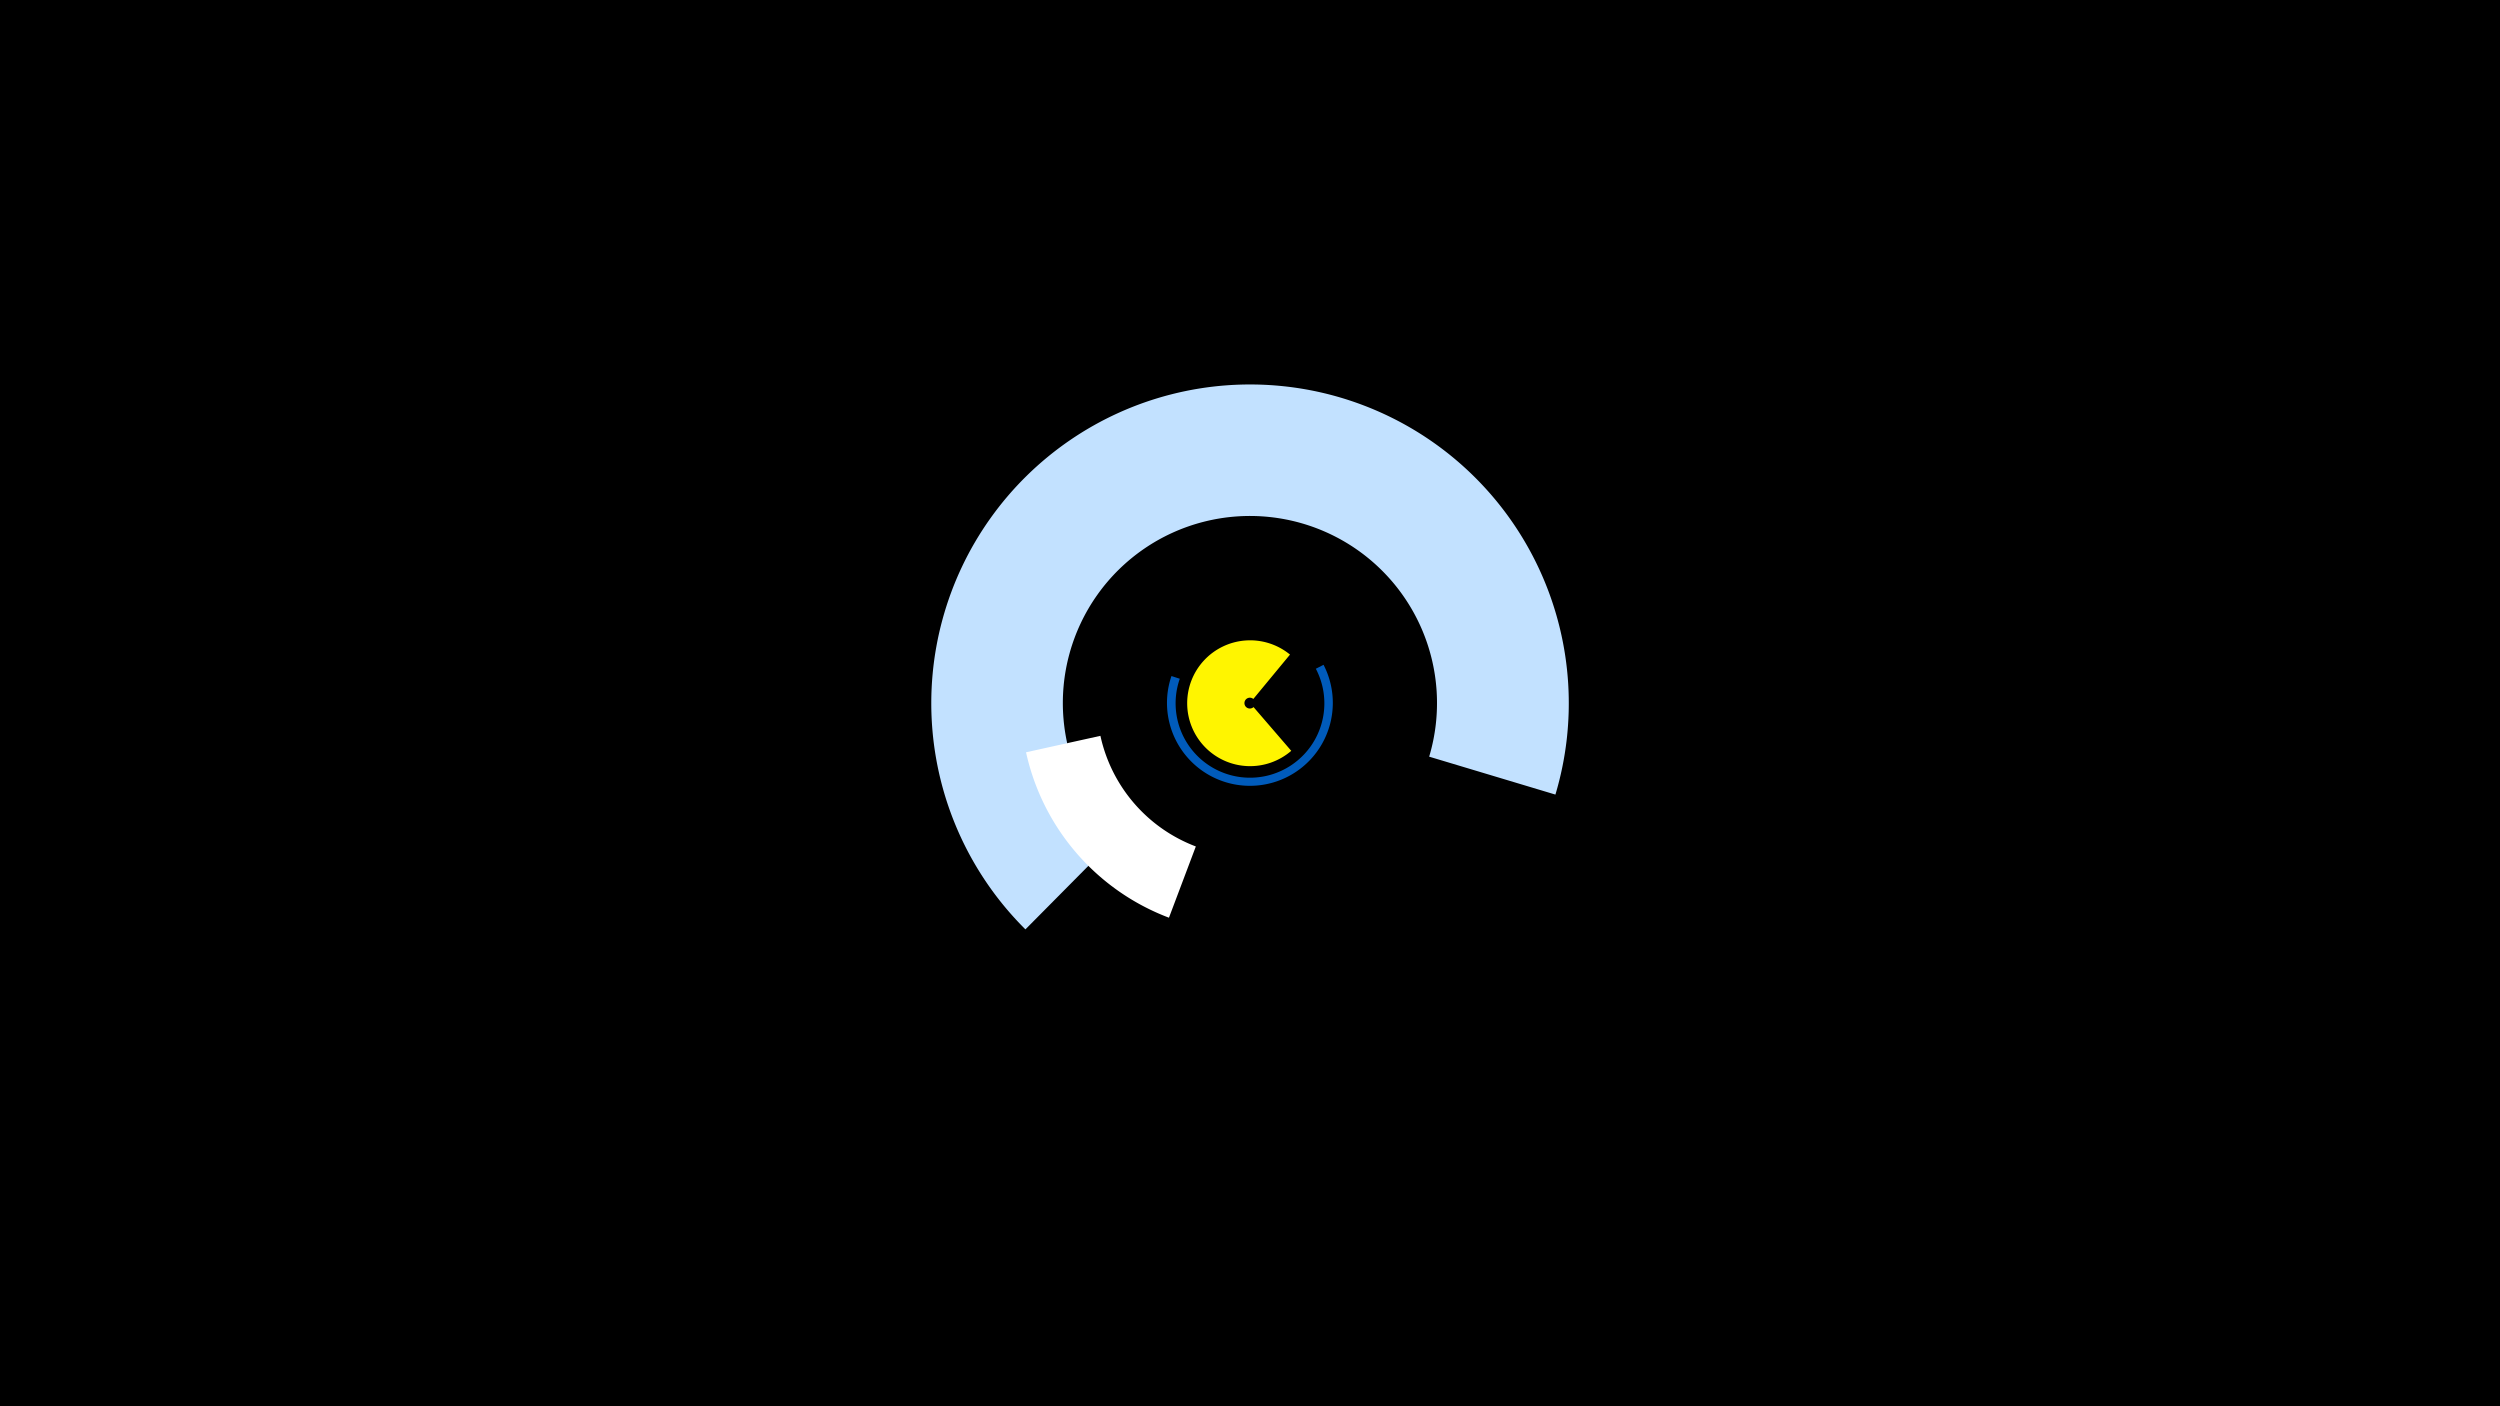 <svg width="1200" height="675" viewBox="-500 -500 1200 675" xmlns="http://www.w3.org/2000/svg"><title>19357-10070671009</title><path d="M-500-500h1200v675h-1200z" fill="#000"/><path d="M119.8-139.6a30.2 30.2 0 1 1-0.6-46.2l-17.6 21.3a2.6 2.6 0 1 0 0.1 3.9z" fill="#fff500"/><path d="M-7.8-53.9a153 153 0 1 1 254.4-64.7l-60.6-18.2a89.8 89.8 0 1 0-149.3 38z" fill="#c2e1ff"/><path d="M135.3-180.9a39.8 39.8 0 1 1-73 5.4l4 1.3a35.7 35.7 0 1 0 65.3-4.8z" fill="#005bbb"/><path d="M61.1-59.5a110.1 110.1 0 0 1-68.6-79.4l35.7-7.9a73.5 73.5 0 0 0 45.8 53.1z" fill="#fff"/></svg>
